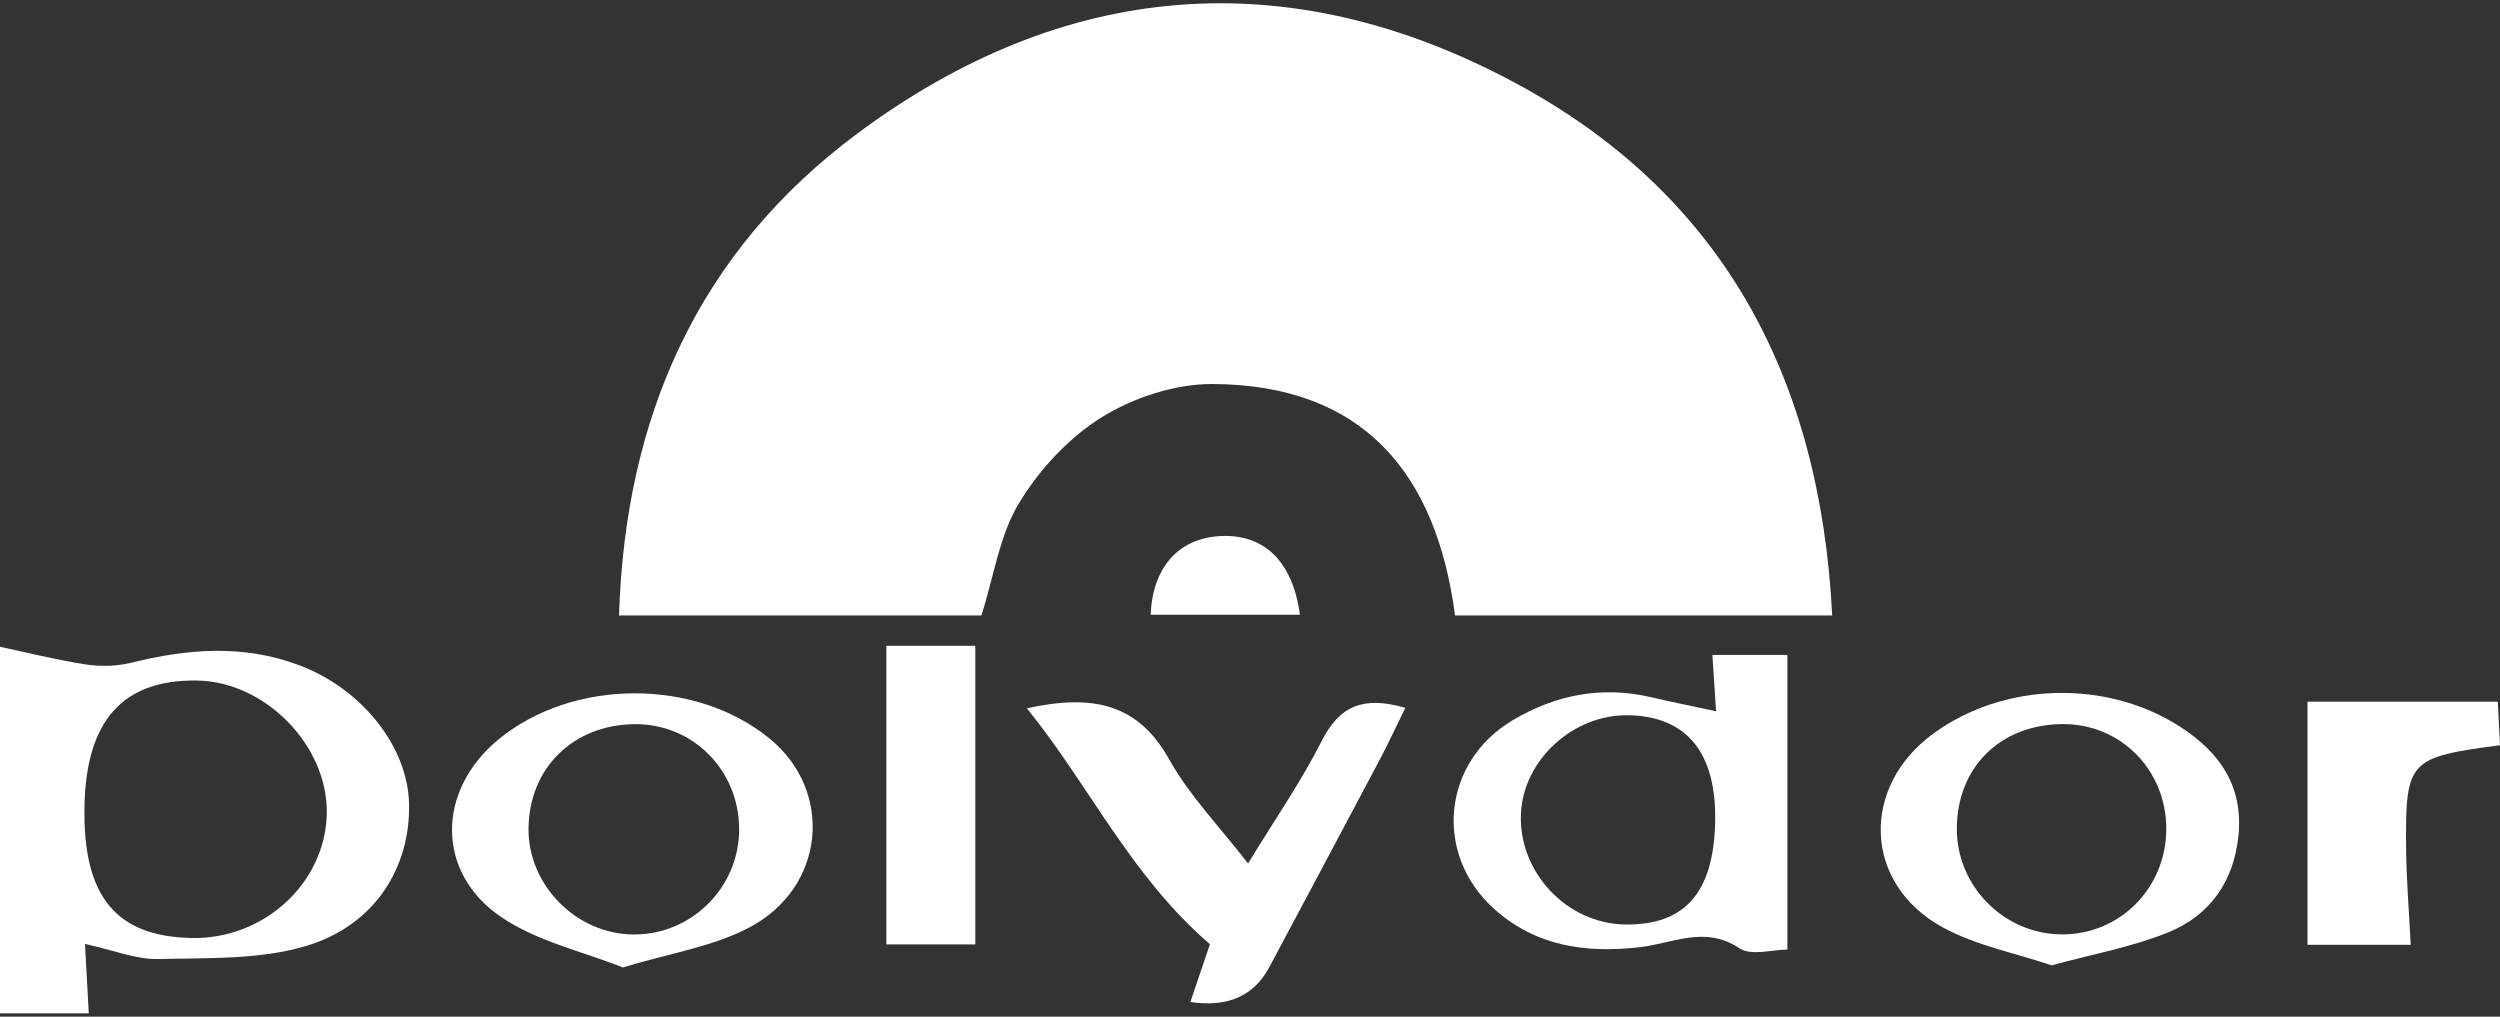 <svg width="150" height="61" viewBox="0 0 150 61" fill="none" xmlns="http://www.w3.org/2000/svg">
<rect x="0" y="0" width="150" height="61" fill="#333333" stroke="none"/>
<g clip-path="url(#clip0_1326_220)">
<path d="M109.932 36.928H87.303C86.183 28.417 81.809 23.078 72.748 23.041C70.516 23.031 68.027 23.846 66.122 25.024C64.133 26.255 62.354 28.175 61.139 30.19C59.971 32.12 59.639 34.556 58.886 36.928H37.142C37.511 24.951 41.92 15.093 51.44 8.013C63.775 -1.166 77.205 -2.339 90.793 4.91C103.301 11.58 109.211 22.584 109.932 36.928Z" fill="white"/>
<path d="M0 60.798V38.806C1.468 39.116 3.3 39.579 5.157 39.868C6.052 40.005 7.031 39.973 7.904 39.758C11.277 38.921 14.608 38.658 17.945 39.91C21.702 41.32 24.47 44.786 24.544 48.232C24.628 52.014 22.523 55.485 18.434 56.737C15.635 57.595 12.498 57.468 9.509 57.542C8.162 57.574 6.799 57.005 5.099 56.637C5.178 58.105 5.247 59.357 5.326 60.798H0ZM5.068 48.426C4.978 53.776 6.946 56.185 11.483 56.28C15.85 56.374 19.545 52.961 19.608 48.784C19.666 44.718 15.893 40.873 11.788 40.831C7.346 40.778 5.152 43.256 5.068 48.432V48.426Z" fill="white"/>
<path d="M102.964 42.672C102.875 41.341 102.817 40.421 102.743 39.295H107.243V56.974C106.348 56.974 105.069 57.368 104.375 56.9C102.307 55.517 100.396 56.595 98.418 56.827C95.176 57.206 92.134 56.79 89.619 54.507C85.998 51.214 86.551 45.718 90.761 43.214C93.329 41.688 96.092 41.141 99.055 41.83C100.228 42.104 101.412 42.34 102.97 42.677L102.964 42.672ZM102.907 49.436C103.033 45.218 101.244 42.977 97.702 42.914C94.392 42.856 91.403 45.591 91.256 48.816C91.098 52.324 93.997 55.412 97.502 55.47C101.059 55.522 102.78 53.602 102.907 49.442V49.436Z" fill="white"/>
<path d="M61.618 42.498C65.675 41.604 68.322 42.283 70.164 45.586C71.364 47.737 73.148 49.562 74.884 51.809C76.495 49.163 78.073 46.89 79.31 44.444C80.368 42.351 81.81 41.736 84.32 42.472C83.788 43.55 83.304 44.597 82.762 45.623C80.568 49.768 78.357 53.902 76.153 58.042C75.233 59.76 73.656 60.453 71.422 60.12C71.879 58.757 72.327 57.437 72.595 56.653C67.806 52.513 65.417 47.206 61.618 42.504V42.498Z" fill="white"/>
<path d="M37.374 58.047C34.964 57.09 32.243 56.49 30.101 55.044C26.123 52.361 26.202 47.427 29.896 44.376C34.364 40.689 41.752 40.673 46.199 44.334C50.04 47.501 49.52 53.26 44.931 55.664C42.752 56.806 40.179 57.195 37.379 58.047H37.374ZM44.346 49.757C44.352 46.212 41.563 43.408 38.058 43.45C34.38 43.492 31.743 46.091 31.711 49.71C31.68 53.124 34.595 56.059 38.032 56.069C41.505 56.08 44.341 53.245 44.352 49.762L44.346 49.757Z" fill="white"/>
<path d="M123.099 57.921C120.925 57.184 118.562 56.737 116.557 55.638C111.8 53.034 111.611 47.222 115.994 44.018C120.236 40.92 126.393 40.752 130.813 43.608C133.181 45.139 134.597 47.159 134.308 50.12C134.034 52.892 132.592 54.928 130.092 55.943C127.945 56.816 125.614 57.232 123.093 57.921H123.099ZM117.41 49.731C117.405 53.192 120.257 56.053 123.72 56.064C127.203 56.075 129.977 53.271 129.977 49.726C129.977 46.164 127.193 43.387 123.688 43.445C119.973 43.503 117.415 46.07 117.41 49.731Z" fill="white"/>
<path d="M150 44.713C144.522 45.433 144.327 45.628 144.364 50.825C144.38 52.719 144.538 54.607 144.643 56.69H138.449V42.099H149.868C149.895 42.646 149.947 43.608 150 44.708V44.713Z" fill="white"/>
<path d="M53.182 38.748H58.518V56.664H53.182V38.748Z" fill="white"/>
<path d="M77.994 36.886H69.038C69.159 34.003 70.748 32.278 73.258 32.162C75.837 32.047 77.563 33.667 77.994 36.886Z" fill="white"/>
</g>
<defs>
<clipPath id="clip0_1326_220">
<rect width="150" height="60.596" fill="white" transform="translate(0 0.202)"/>
</clipPath>
</defs>
</svg>
